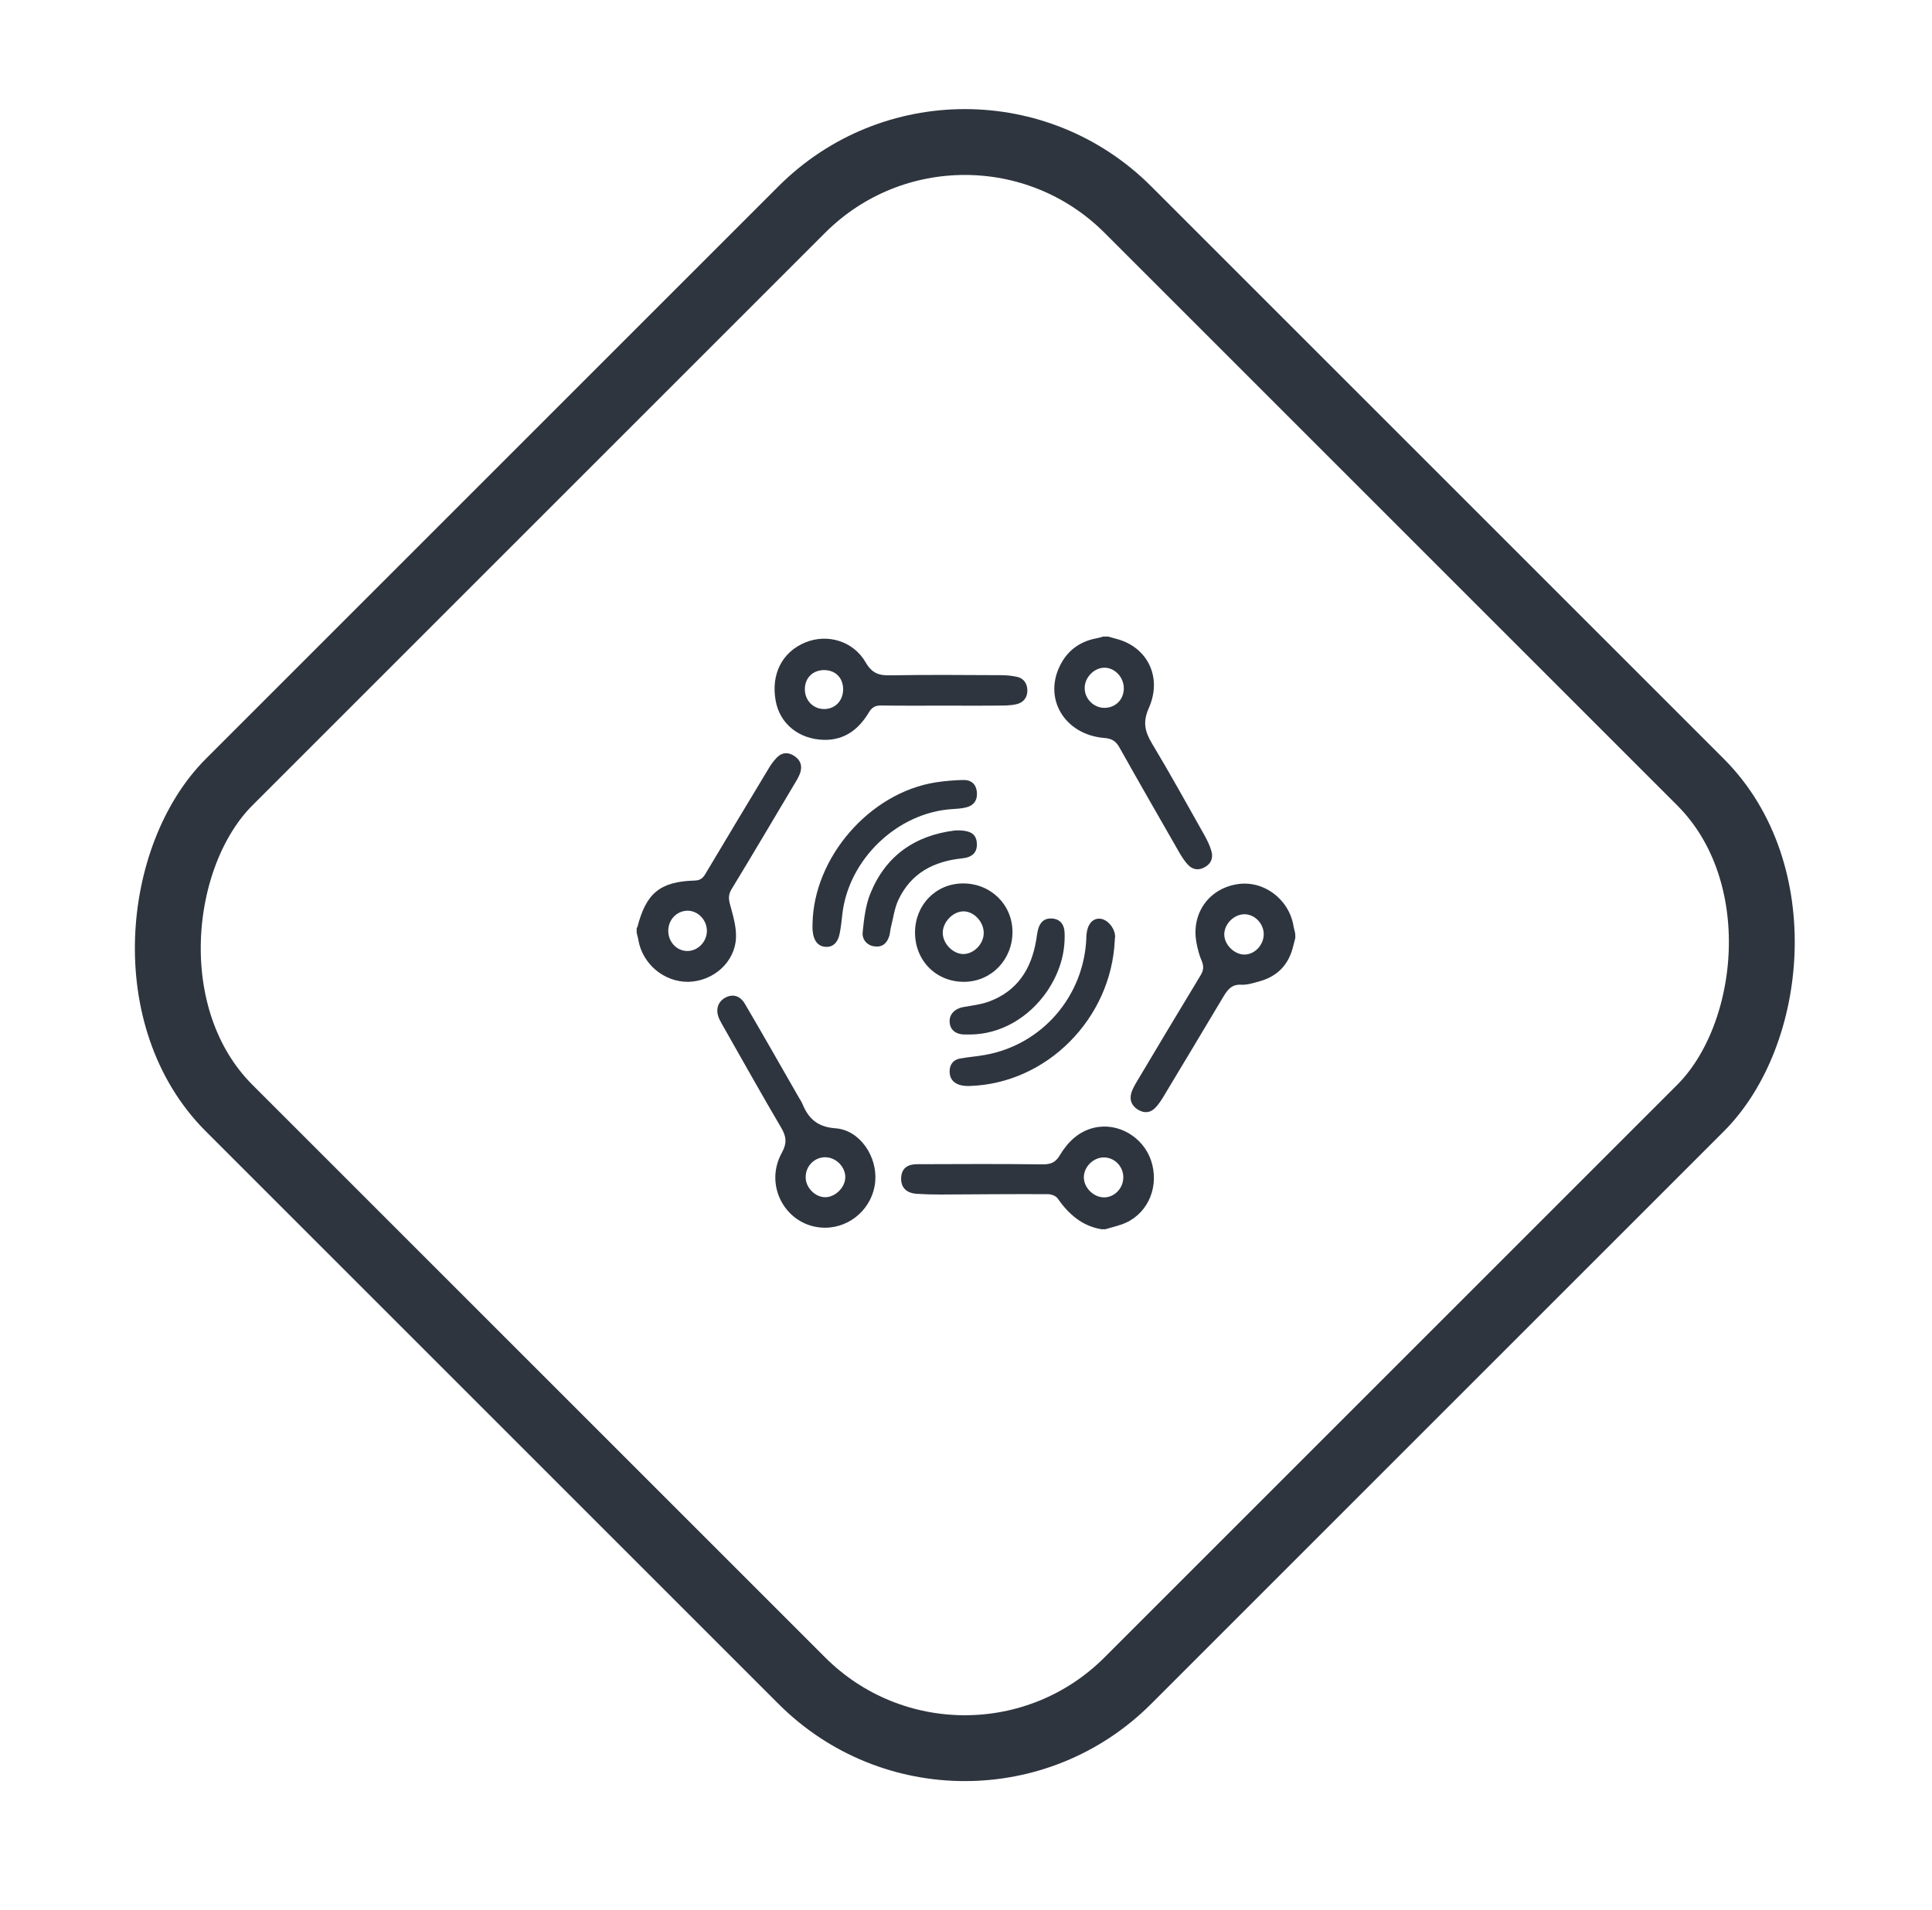 <svg width="88" height="87" viewBox="0 0 88 87" fill="none" xmlns="http://www.w3.org/2000/svg">
<g clip-path="url(#clip0)">
<path d="M50.167 56C49.284 55.853 48.675 55.313 48.172 54.596C48.096 54.48 47.883 54.403 47.731 54.403C46.094 54.395 44.457 54.411 42.827 54.419C42.469 54.419 42.119 54.411 41.761 54.388C41.282 54.357 41.03 54.094 41.046 53.67C41.061 53.254 41.297 53.038 41.784 53.038C43.688 53.03 45.591 53.022 47.495 53.045C47.845 53.045 48.074 52.968 48.264 52.644C48.629 52.035 49.117 51.549 49.825 51.379C50.914 51.117 52.063 51.788 52.429 52.868C52.809 54.002 52.337 55.213 51.294 55.699C50.99 55.838 50.647 55.907 50.327 56.008C50.266 56 50.213 56 50.167 56ZM51.165 53.632C51.165 53.13 50.754 52.721 50.266 52.729C49.787 52.737 49.36 53.169 49.368 53.647C49.376 54.118 49.809 54.542 50.282 54.55C50.769 54.55 51.165 54.133 51.165 53.632Z" fill="#2E353F"/>
<path d="M29 42.269C29.008 42.261 29.023 42.253 29.03 42.245C29.426 40.695 30.058 40.163 31.634 40.116C31.871 40.109 31.992 40.032 32.114 39.839C33.089 38.203 34.071 36.568 35.053 34.94C35.145 34.786 35.259 34.647 35.381 34.516C35.602 34.284 35.868 34.254 36.142 34.416C36.424 34.585 36.553 34.832 36.462 35.164C36.416 35.318 36.333 35.472 36.249 35.611C35.274 37.247 34.307 38.89 33.317 40.517C33.18 40.749 33.18 40.934 33.249 41.196C33.386 41.698 33.546 42.222 33.523 42.731C33.469 43.85 32.48 44.706 31.345 44.73C30.241 44.737 29.267 43.919 29.076 42.824C29.061 42.716 29.023 42.608 29 42.492C29 42.423 29 42.346 29 42.269ZM30.439 42.392C30.431 42.901 30.812 43.318 31.299 43.325C31.772 43.333 32.19 42.917 32.198 42.423C32.206 41.929 31.81 41.497 31.33 41.489C30.835 41.489 30.447 41.883 30.439 42.392Z" fill="#2E353F"/>
<path d="M59 42.731C58.969 42.847 58.939 42.971 58.908 43.086C58.711 43.927 58.208 44.467 57.393 44.699C57.112 44.776 56.822 44.876 56.541 44.861C56.106 44.837 55.924 45.077 55.726 45.401C54.82 46.928 53.898 48.448 52.985 49.975C52.886 50.137 52.779 50.299 52.65 50.438C52.429 50.693 52.147 50.731 51.858 50.569C51.561 50.399 51.431 50.129 51.53 49.79C51.584 49.612 51.683 49.443 51.782 49.273C52.741 47.661 53.708 46.048 54.683 44.436C54.812 44.22 54.843 44.043 54.744 43.796C54.622 43.518 54.546 43.217 54.492 42.916C54.264 41.62 55.048 40.502 56.327 40.286C57.53 40.078 58.703 40.942 58.916 42.176C58.931 42.284 58.969 42.392 58.992 42.508C59 42.577 59 42.654 59 42.731ZM57.561 42.562C57.561 42.068 57.142 41.644 56.67 41.651C56.198 41.659 55.764 42.099 55.764 42.569C55.764 43.032 56.213 43.48 56.67 43.487C57.142 43.495 57.561 43.055 57.561 42.562Z" fill="#2E353F"/>
<path d="M50.472 29C50.601 29.039 50.731 29.069 50.86 29.108C52.254 29.471 52.954 30.844 52.33 32.248C52.041 32.896 52.147 33.328 52.474 33.875C53.304 35.256 54.081 36.668 54.873 38.072C54.995 38.296 55.109 38.527 55.178 38.774C55.269 39.09 55.162 39.36 54.858 39.515C54.576 39.669 54.309 39.615 54.096 39.383C53.952 39.221 53.83 39.036 53.723 38.851C52.809 37.254 51.888 35.657 50.99 34.053C50.83 33.767 50.639 33.644 50.312 33.621C48.462 33.474 47.48 31.777 48.332 30.227C48.683 29.579 49.246 29.208 49.954 29.077C50.053 29.062 50.145 29.031 50.243 29C50.32 29 50.396 29 50.472 29ZM50.304 32.248C50.815 32.248 51.195 31.862 51.188 31.345C51.18 30.844 50.776 30.419 50.304 30.419C49.84 30.419 49.406 30.859 49.406 31.337C49.398 31.831 49.817 32.248 50.304 32.248Z" fill="#2E353F"/>
<path d="M37.581 55.931C35.86 55.931 34.756 54.072 35.609 52.521C35.86 52.066 35.815 51.765 35.571 51.356C34.688 49.859 33.843 48.34 32.982 46.828C32.906 46.697 32.83 46.566 32.761 46.419C32.579 46.018 32.685 45.648 33.028 45.455C33.363 45.27 33.706 45.347 33.934 45.74C34.764 47.152 35.571 48.579 36.386 49.998C36.447 50.099 36.508 50.191 36.553 50.299C36.835 50.978 37.246 51.341 38.053 51.402C39.165 51.48 39.972 52.691 39.865 53.832C39.759 55.013 38.754 55.931 37.581 55.931ZM37.574 54.542C38.046 54.55 38.51 54.087 38.502 53.616C38.495 53.146 38.076 52.729 37.596 52.721C37.109 52.714 36.698 53.115 36.698 53.616C36.683 54.087 37.117 54.534 37.574 54.542Z" fill="#2E353F"/>
<path d="M42.972 32.147C42.036 32.147 41.092 32.155 40.155 32.14C39.881 32.132 39.713 32.217 39.576 32.456C39.112 33.227 38.472 33.721 37.536 33.706C36.394 33.682 35.51 32.973 35.328 31.908C35.114 30.705 35.632 29.702 36.675 29.27C37.688 28.853 38.868 29.2 39.432 30.18C39.713 30.666 40.033 30.782 40.551 30.766C42.226 30.736 43.901 30.751 45.576 30.759C45.828 30.759 46.087 30.782 46.33 30.836C46.642 30.905 46.795 31.16 46.795 31.461C46.795 31.769 46.627 32.001 46.315 32.078C46.155 32.116 45.987 32.132 45.828 32.14C44.876 32.155 43.924 32.147 42.972 32.147ZM38.404 31.414C38.404 30.89 38.076 30.543 37.559 30.527C37.033 30.52 36.66 30.874 36.66 31.399C36.66 31.916 37.048 32.309 37.551 32.302C38.046 32.294 38.396 31.924 38.404 31.414Z" fill="#2E353F"/>
<path d="M50.777 42.832C50.617 46.411 47.67 49.373 44.16 49.474C44 49.481 43.825 49.466 43.672 49.412C43.391 49.312 43.246 49.096 43.254 48.795C43.261 48.494 43.421 48.278 43.726 48.224C44.099 48.154 44.48 48.131 44.853 48.062C47.457 47.607 49.383 45.385 49.482 42.716C49.482 42.662 49.482 42.616 49.49 42.562C49.535 42.106 49.764 41.837 50.091 41.852C50.434 41.867 50.792 42.284 50.792 42.677C50.784 42.724 50.777 42.778 50.777 42.832Z" fill="#2E353F"/>
<path d="M37.01 42.091C37.056 39.083 39.591 36.12 42.622 35.642C43.033 35.58 43.452 35.542 43.871 35.534C44.251 35.526 44.457 35.734 44.495 36.074C44.533 36.437 44.365 36.699 44 36.784C43.794 36.838 43.574 36.845 43.361 36.861C40.863 37.023 38.64 39.16 38.365 41.667C38.335 41.944 38.305 42.23 38.251 42.508C38.168 42.955 37.924 43.171 37.574 43.133C37.254 43.102 37.048 42.839 37.018 42.415C37.003 42.33 37.01 42.253 37.01 42.091Z" fill="#2E353F"/>
<path d="M43.855 40.247C45.119 40.24 46.109 41.204 46.117 42.446C46.124 43.711 45.165 44.714 43.931 44.729C42.652 44.745 41.678 43.773 41.678 42.484C41.678 41.227 42.622 40.255 43.855 40.247ZM44.807 42.477C44.792 41.96 44.328 41.497 43.855 41.52C43.368 41.543 42.919 42.045 42.942 42.531C42.965 43.017 43.421 43.464 43.886 43.464C44.373 43.456 44.822 42.986 44.807 42.477Z" fill="#2E353F"/>
<path d="M44.213 47.129C44.114 47.129 44.008 47.129 43.909 47.129C43.505 47.113 43.261 46.897 43.254 46.535C43.239 46.203 43.505 45.941 43.878 45.879C44.274 45.809 44.685 45.763 45.058 45.624C46.338 45.146 46.977 44.151 47.198 42.824C47.221 42.685 47.236 42.546 47.267 42.407C47.35 42.014 47.571 41.821 47.914 41.844C48.272 41.867 48.485 42.099 48.492 42.523C48.523 43.495 48.226 44.367 47.693 45.161C46.855 46.38 45.561 47.113 44.213 47.129Z" fill="#2E353F"/>
<path d="M43.505 37.833C43.596 37.833 43.68 37.825 43.772 37.833C44.267 37.864 44.48 38.041 44.495 38.442C44.51 38.828 44.297 39.059 43.817 39.106C42.538 39.237 41.502 39.769 40.924 40.988C40.741 41.374 40.688 41.821 40.581 42.238C40.551 42.361 40.543 42.492 40.513 42.616C40.414 42.947 40.223 43.156 39.85 43.117C39.523 43.086 39.256 42.832 39.294 42.461C39.355 41.867 39.424 41.242 39.645 40.703C40.345 38.982 41.678 38.056 43.505 37.833Z" fill="#2E353F"/>
</g>
<rect x="43.946" y="2.121" width="57.891" height="57.891" rx="10.5" transform="rotate(45 43.946 2.121)" stroke="#2E353F" stroke-width="3"/>
<defs>
<clipPath id="clip0">
<rect width="30" height="27" fill="white" transform="translate(29 29)"/>
</clipPath>
</defs>
</svg>
